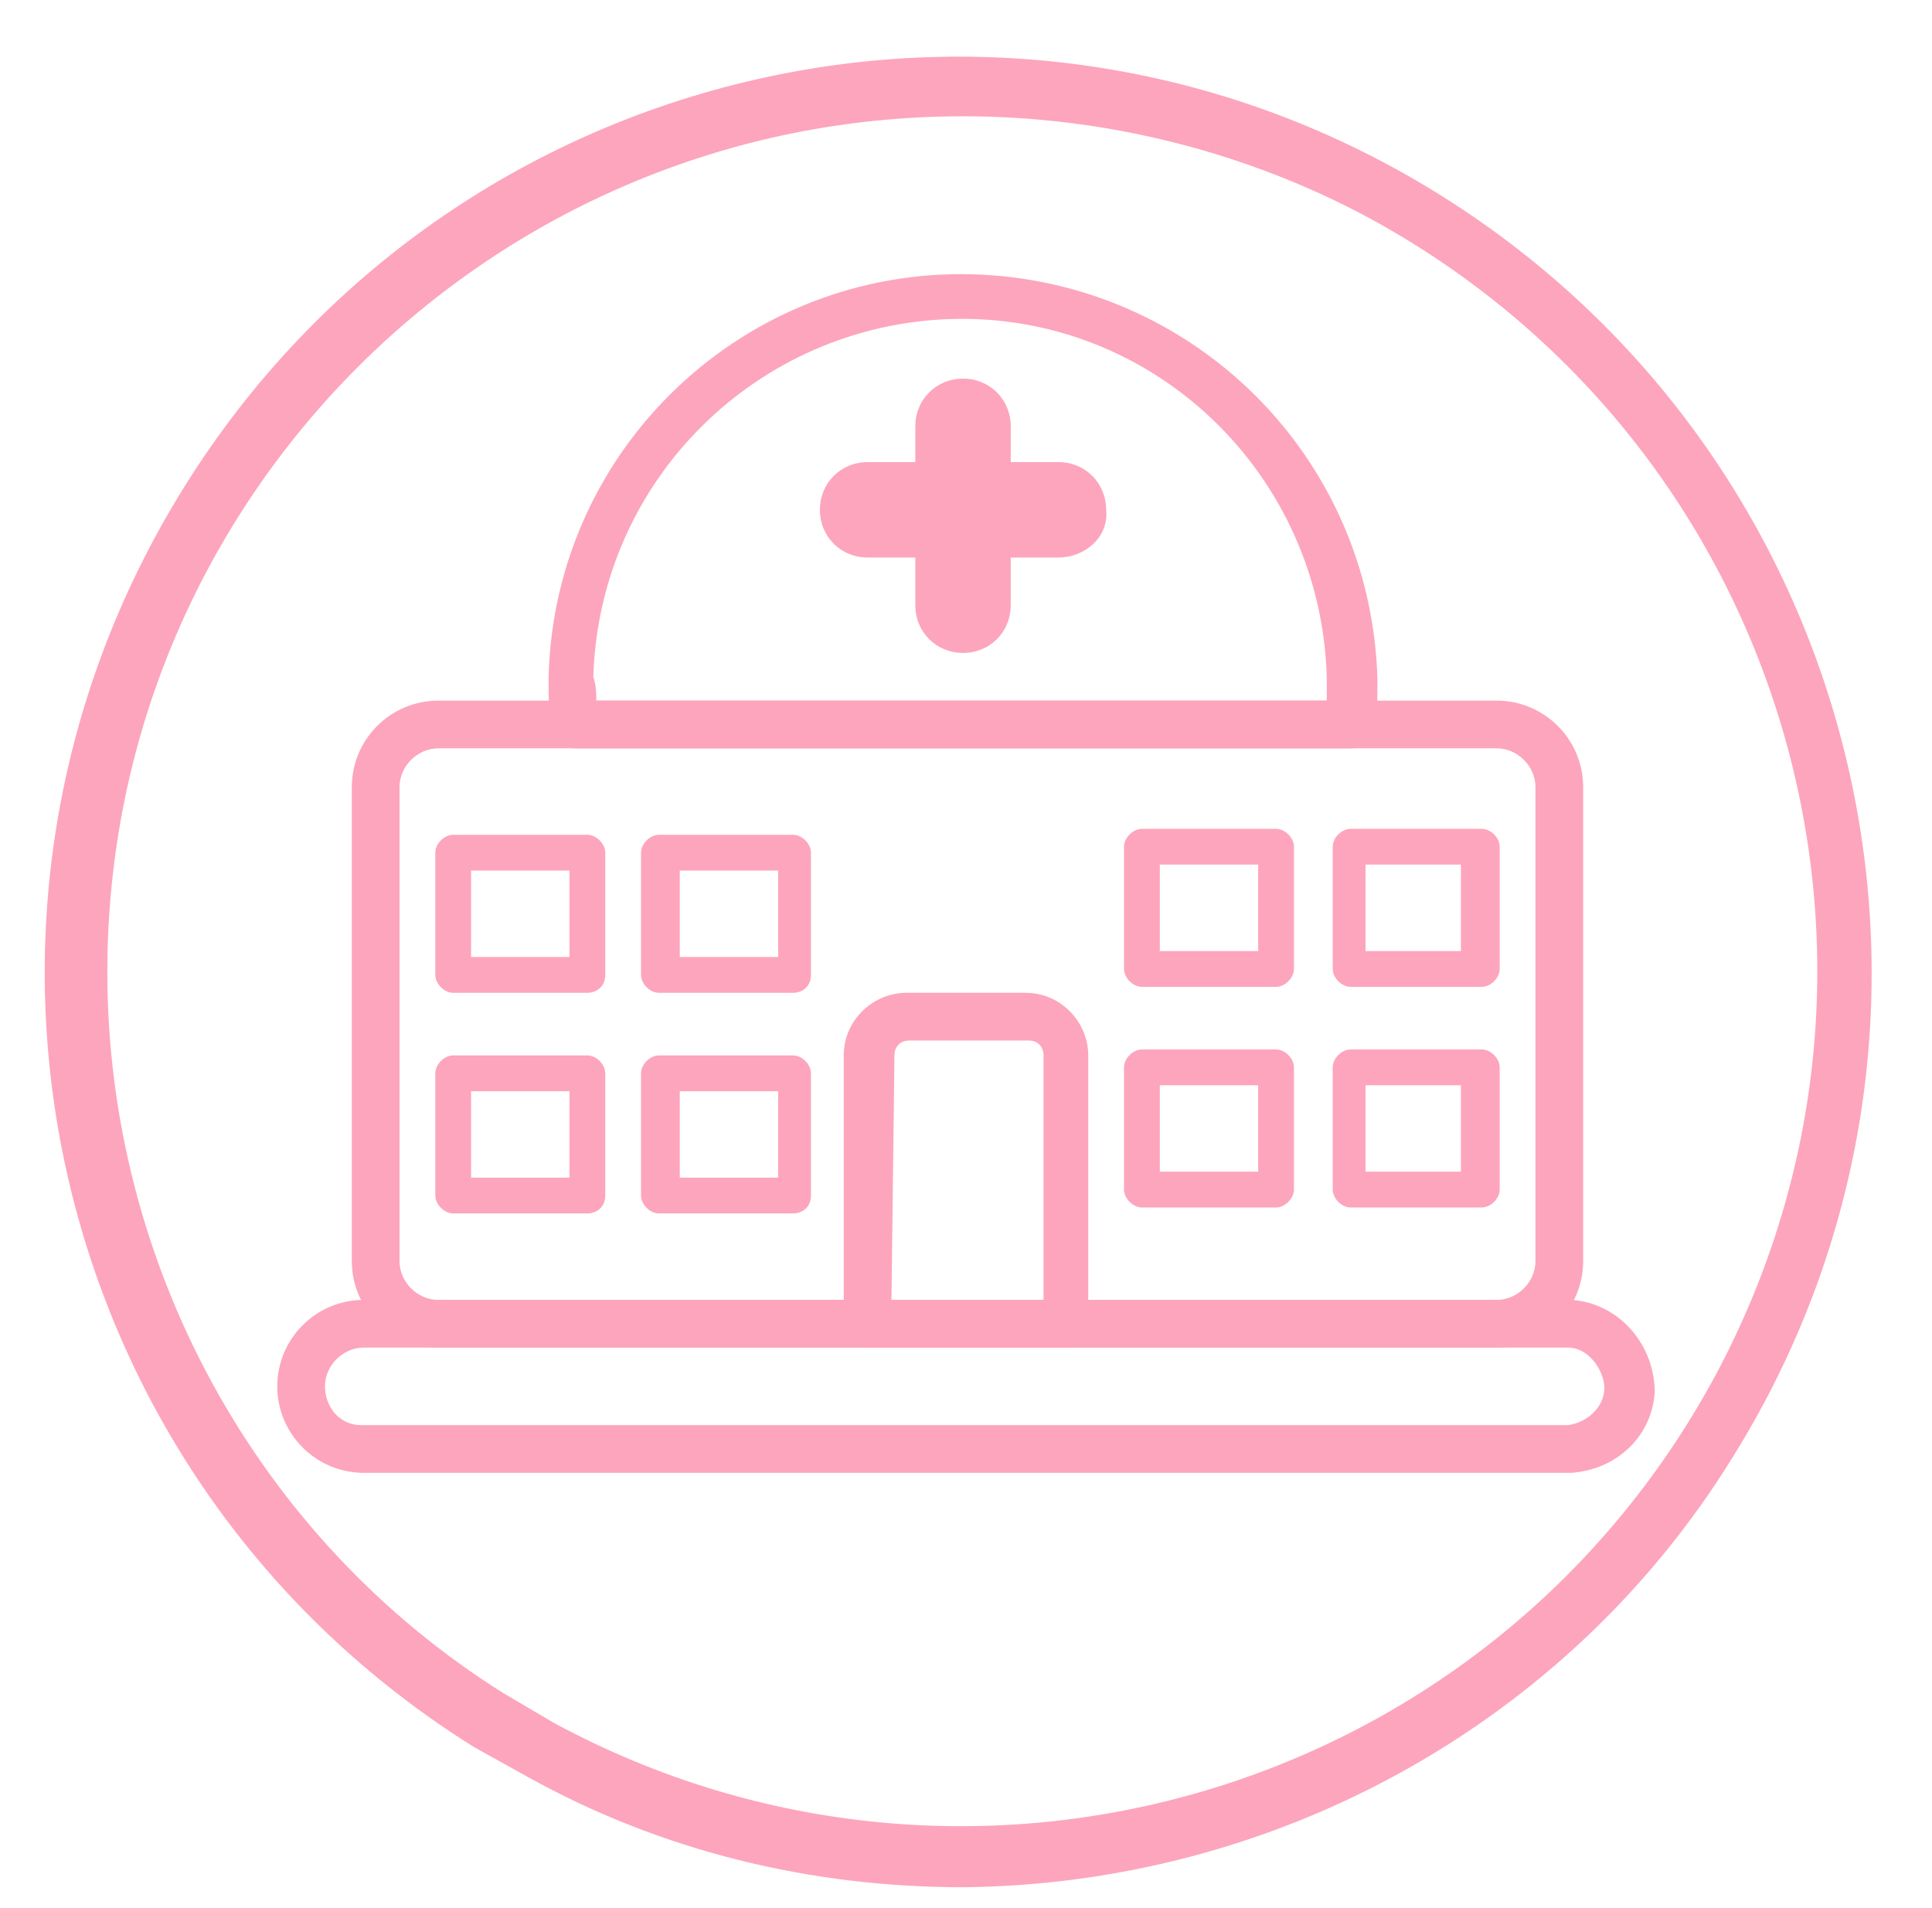 <svg width="81" height="80" viewBox="0 0 81 80" fill="none" xmlns="http://www.w3.org/2000/svg">
<path d="M65.875 61.75H15.25C13.25 61.75 11.625 60.125 11.625 58.125C11.625 56.125 13.25 54.5 15.25 54.5H65.875C67.875 54.625 69.375 56.375 69.375 58.375C69.25 60.25 67.75 61.625 65.875 61.75ZM15.25 56.5C14.375 56.5 13.625 57.25 13.625 58.125C13.625 59 14.25 59.75 15.125 59.75H65.75C66.625 59.625 67.375 58.875 67.25 58C67.125 57.25 66.5 56.5 65.75 56.5H15.25Z" fill="#FDA5BD"/>
<path d="M62.75 56.5H18.375C16.375 56.5 14.75 54.875 14.75 52.875V33C14.75 31 16.375 29.375 18.375 29.375H62.75C64.75 29.375 66.375 31 66.375 33V52.875C66.375 54.875 64.75 56.5 62.75 56.5ZM18.375 31.375C17.5 31.375 16.75 32.125 16.75 33V52.875C16.75 53.75 17.5 54.5 18.375 54.5H62.75C63.625 54.5 64.375 53.75 64.375 52.875V33C64.375 32.125 63.625 31.375 62.75 31.375H18.375Z" fill="#FDA5BD"/>
<path d="M24.625 50.875H19C18.625 50.875 18.25 50.5 18.25 50.125V45C18.25 44.625 18.625 44.25 19 44.25H24.625C25 44.25 25.375 44.625 25.375 45V50.125C25.375 50.625 25 50.875 24.625 50.875ZM19.75 49.375H23.875V45.75H19.75V49.375Z" fill="#FDA5BD"/>
<path d="M24.625 41.625H19C18.625 41.625 18.25 41.25 18.25 40.875V35.75C18.25 35.375 18.625 35 19 35H24.625C25 35 25.375 35.375 25.375 35.75V40.875C25.375 41.375 25 41.625 24.625 41.625ZM19.75 40.125H23.875V36.5H19.75V40.125Z" fill="#FDA5BD"/>
<path d="M33.25 50.875H27.625C27.25 50.875 26.875 50.5 26.875 50.125V45C26.875 44.625 27.25 44.25 27.625 44.25H33.25C33.625 44.25 34 44.625 34 45V50.125C34 50.625 33.625 50.875 33.25 50.875ZM28.5 49.375H32.625V45.75H28.5V49.375Z" fill="#FDA5BD"/>
<path d="M33.25 41.625H27.625C27.25 41.625 26.875 41.25 26.875 40.875V35.75C26.875 35.375 27.25 35 27.625 35H33.25C33.625 35 34 35.375 34 35.75V40.875C34 41.375 33.625 41.625 33.25 41.625ZM28.5 40.125H32.625V36.5H28.5V40.125Z" fill="#FDA5BD"/>
<path d="M53.5 50.625H47.875C47.5 50.625 47.125 50.25 47.125 49.875V44.75C47.125 44.375 47.5 44 47.875 44H53.5C53.875 44 54.25 44.375 54.25 44.75V49.875C54.25 50.25 53.875 50.625 53.5 50.625ZM48.625 49.125H52.75V45.5H48.625V49.125Z" fill="#FDA5BD"/>
<path d="M53.5 41.375H47.875C47.5 41.375 47.125 41 47.125 40.625V35.5C47.125 35.125 47.5 34.75 47.875 34.75H53.5C53.875 34.75 54.25 35.125 54.25 35.5V40.625C54.25 41 53.875 41.375 53.5 41.375ZM48.625 39.875H52.75V36.25H48.625V39.875Z" fill="#FDA5BD"/>
<path d="M62.125 50.625H56.625C56.25 50.625 55.875 50.25 55.875 49.875V44.75C55.875 44.375 56.25 44 56.625 44H62.125C62.5 44 62.875 44.375 62.875 44.75V49.875C62.875 50.25 62.5 50.625 62.125 50.625ZM57.25 49.125H61.25V45.5H57.25V49.125Z" fill="#FDA5BD"/>
<path d="M62.125 41.375H56.625C56.25 41.375 55.875 41 55.875 40.625V35.5C55.875 35.125 56.25 34.75 56.625 34.75H62.125C62.5 34.75 62.875 35.125 62.875 35.5V40.625C62.875 41 62.5 41.375 62.125 41.375ZM57.25 39.875H61.25V36.25H57.25V39.875Z" fill="#FDA5BD"/>
<path d="M44.75 56.5H36.375C35.875 56.5 35.375 56 35.375 55.5V44.25C35.375 42.75 36.625 41.625 38 41.625H43C44.5 41.625 45.625 42.875 45.625 44.25V55.5C45.75 56 45.375 56.5 44.75 56.5ZM37.375 54.5H43.75V44.25C43.75 43.875 43.5 43.625 43.125 43.625H38.125C37.75 43.625 37.5 43.875 37.5 44.25L37.375 54.5Z" fill="#FDA5BD"/>
<path d="M56.625 31.375H24.125C23.625 31.375 23.125 31 23.125 30.5C23 29.875 23 29.125 23 28.375C23.25 18.75 31.25 11.25 40.75 11.5C50 11.75 57.5 19.125 57.75 28.5C57.75 29.25 57.75 29.875 57.625 30.625C57.625 31 57.125 31.375 56.625 31.375ZM25 29.375H55.625C55.625 29 55.625 28.75 55.625 28.375C55.375 19.875 48.375 13.125 39.875 13.375C31.75 13.625 25.125 20.125 24.875 28.375C25 28.75 25 29.125 25 29.375Z" fill="#FDA5BD"/>
<path d="M40.375 27.375C39.25 27.375 38.375 26.5 38.375 25.375V17.875C38.375 16.75 39.25 15.875 40.375 15.875C41.5 15.875 42.375 16.75 42.375 17.875V25.375C42.375 26.5 41.5 27.375 40.375 27.375Z" fill="#FDA5BD"/>
<path d="M44.375 23.375H36.375C35.25 23.375 34.375 22.5 34.375 21.375C34.375 20.25 35.25 19.375 36.375 19.375H44.375C45.5 19.375 46.375 20.25 46.375 21.375C46.5 22.5 45.5 23.375 44.375 23.375Z" fill="#FDA5BD"/>
<path d="M40.375 79.125C34 79.125 27.75 77.625 22.125 74.5L19.875 73.25C1.875 62 -3.5 38.375 7.75 20.375C19 2.375 42.625 -3 60.5 8.25C78.375 19.5 83.875 43.125 72.625 61.125C65.75 72.25 53.5 79 40.375 79.125ZM40.375 4.875C20.625 4.875 4.5 20.875 4.5 40.75C4.5 53 10.75 64.5 21.125 71L23.25 72.25C40.625 81.625 62.375 75.25 71.875 57.75C81.25 40.375 74.875 18.625 57.375 9.125C52.25 6.375 46.375 4.875 40.375 4.875Z" fill="#FDA5BD"/>
</svg>
